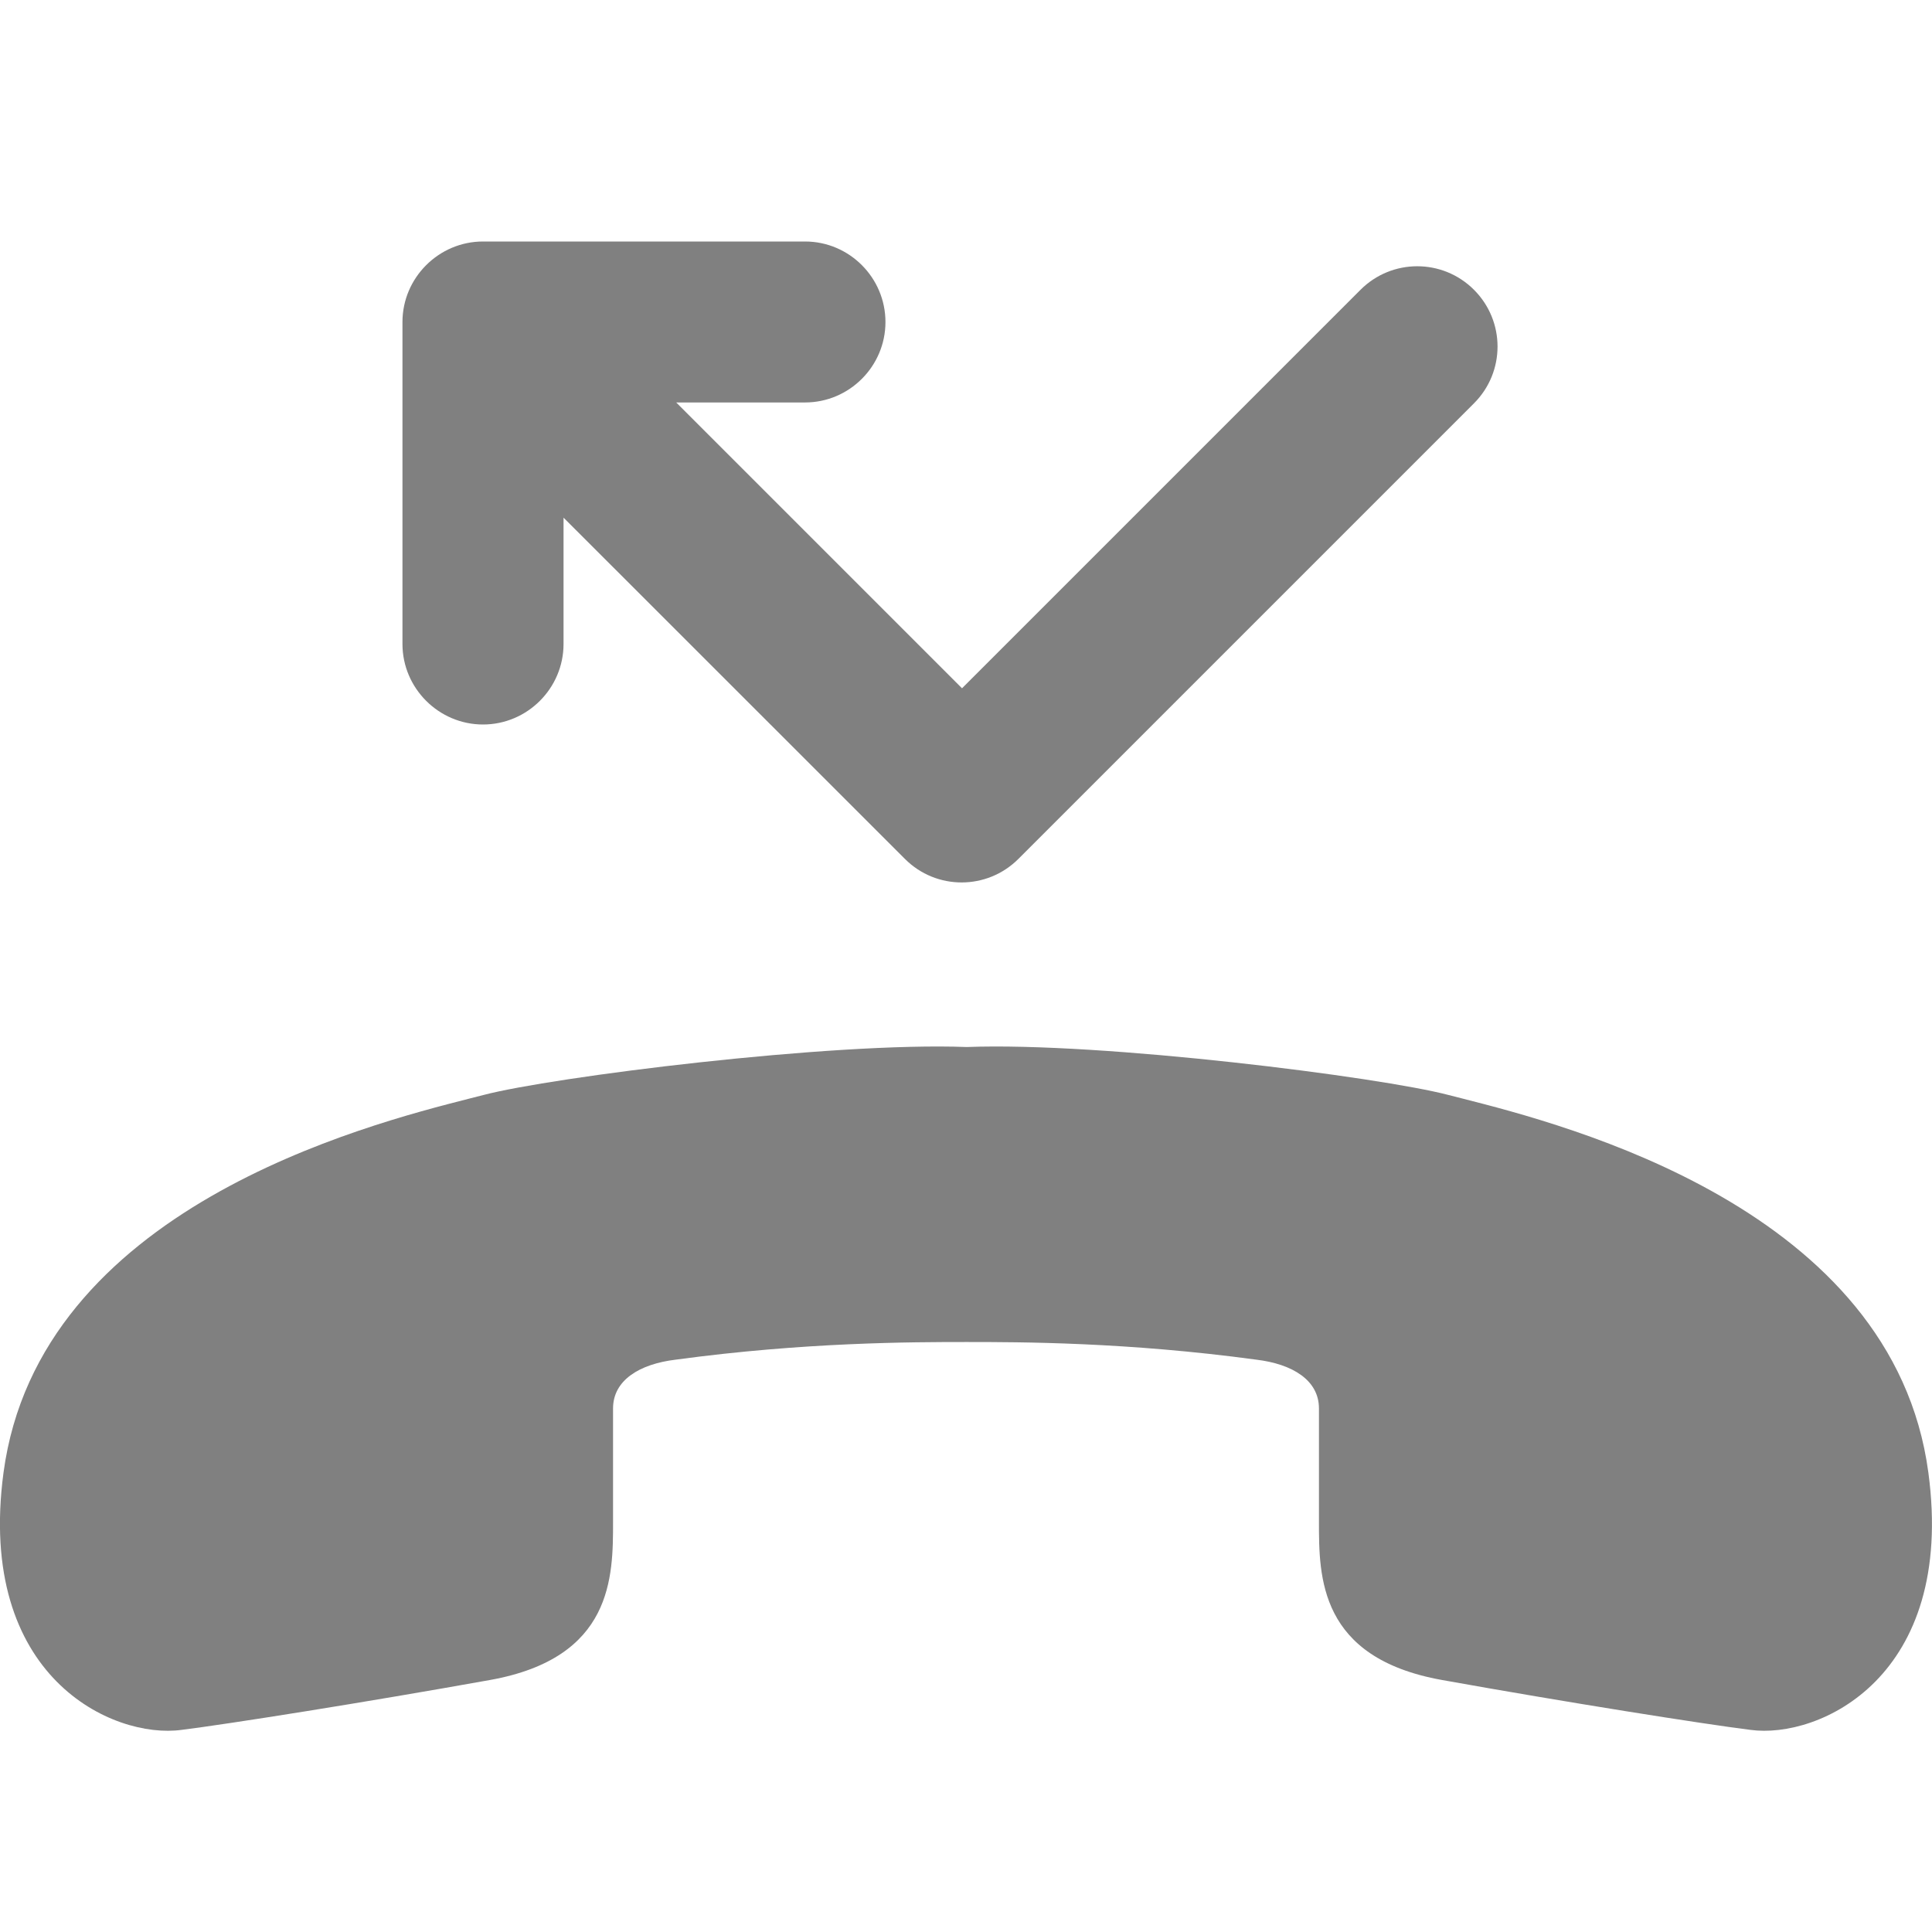 <svg width="16" height="16" viewBox="0 0 16 16" fill="none" xmlns="http://www.w3.org/2000/svg">
<path d="M4 6C4.367 6 4.667 5.7 4.667 5.333V4.287L7.494 7.113C7.753 7.373 8.174 7.373 8.434 7.113L12.207 3.34C12.467 3.08 12.467 2.66 12.207 2.4C11.947 2.14 11.527 2.14 11.267 2.4L7.967 5.7L5.6 3.333H6.667C7.034 3.333 7.333 3.033 7.333 2.667C7.333 2.3 7.034 2 6.667 2H4C3.634 2 3.333 2.3 3.333 2.667V5.333C3.333 5.7 3.634 6 4 6Z" fill="#808080"/>
<path d="M8.006 8.671C6.881 8.628 4.568 8.92 4.005 9.068C3.972 9.076 3.934 9.086 3.891 9.097C3.027 9.317 0.322 10.008 0.029 12.196C-0.197 13.891 0.937 14.404 1.504 14.326C1.897 14.277 3.02 14.099 4.058 13.913C5.078 13.73 5.077 13.057 5.077 12.603C5.077 12.594 5.077 12.586 5.077 12.578L5.077 11.664C5.077 11.431 5.295 11.296 5.597 11.26C6.665 11.115 7.557 11.114 8.004 11.114L8.007 11.114C8.454 11.114 9.335 11.115 10.403 11.26C10.705 11.296 10.923 11.431 10.923 11.664L10.923 12.578C10.923 12.586 10.923 12.594 10.923 12.603C10.923 13.057 10.922 13.73 11.942 13.913C12.98 14.099 14.104 14.277 14.496 14.326C15.063 14.404 16.197 13.891 15.97 12.196C15.678 10.008 12.973 9.317 12.109 9.097C12.066 9.086 12.028 9.076 11.995 9.068C11.432 8.92 9.13 8.628 8.006 8.671Z" fill="#808080"/>
</svg>
